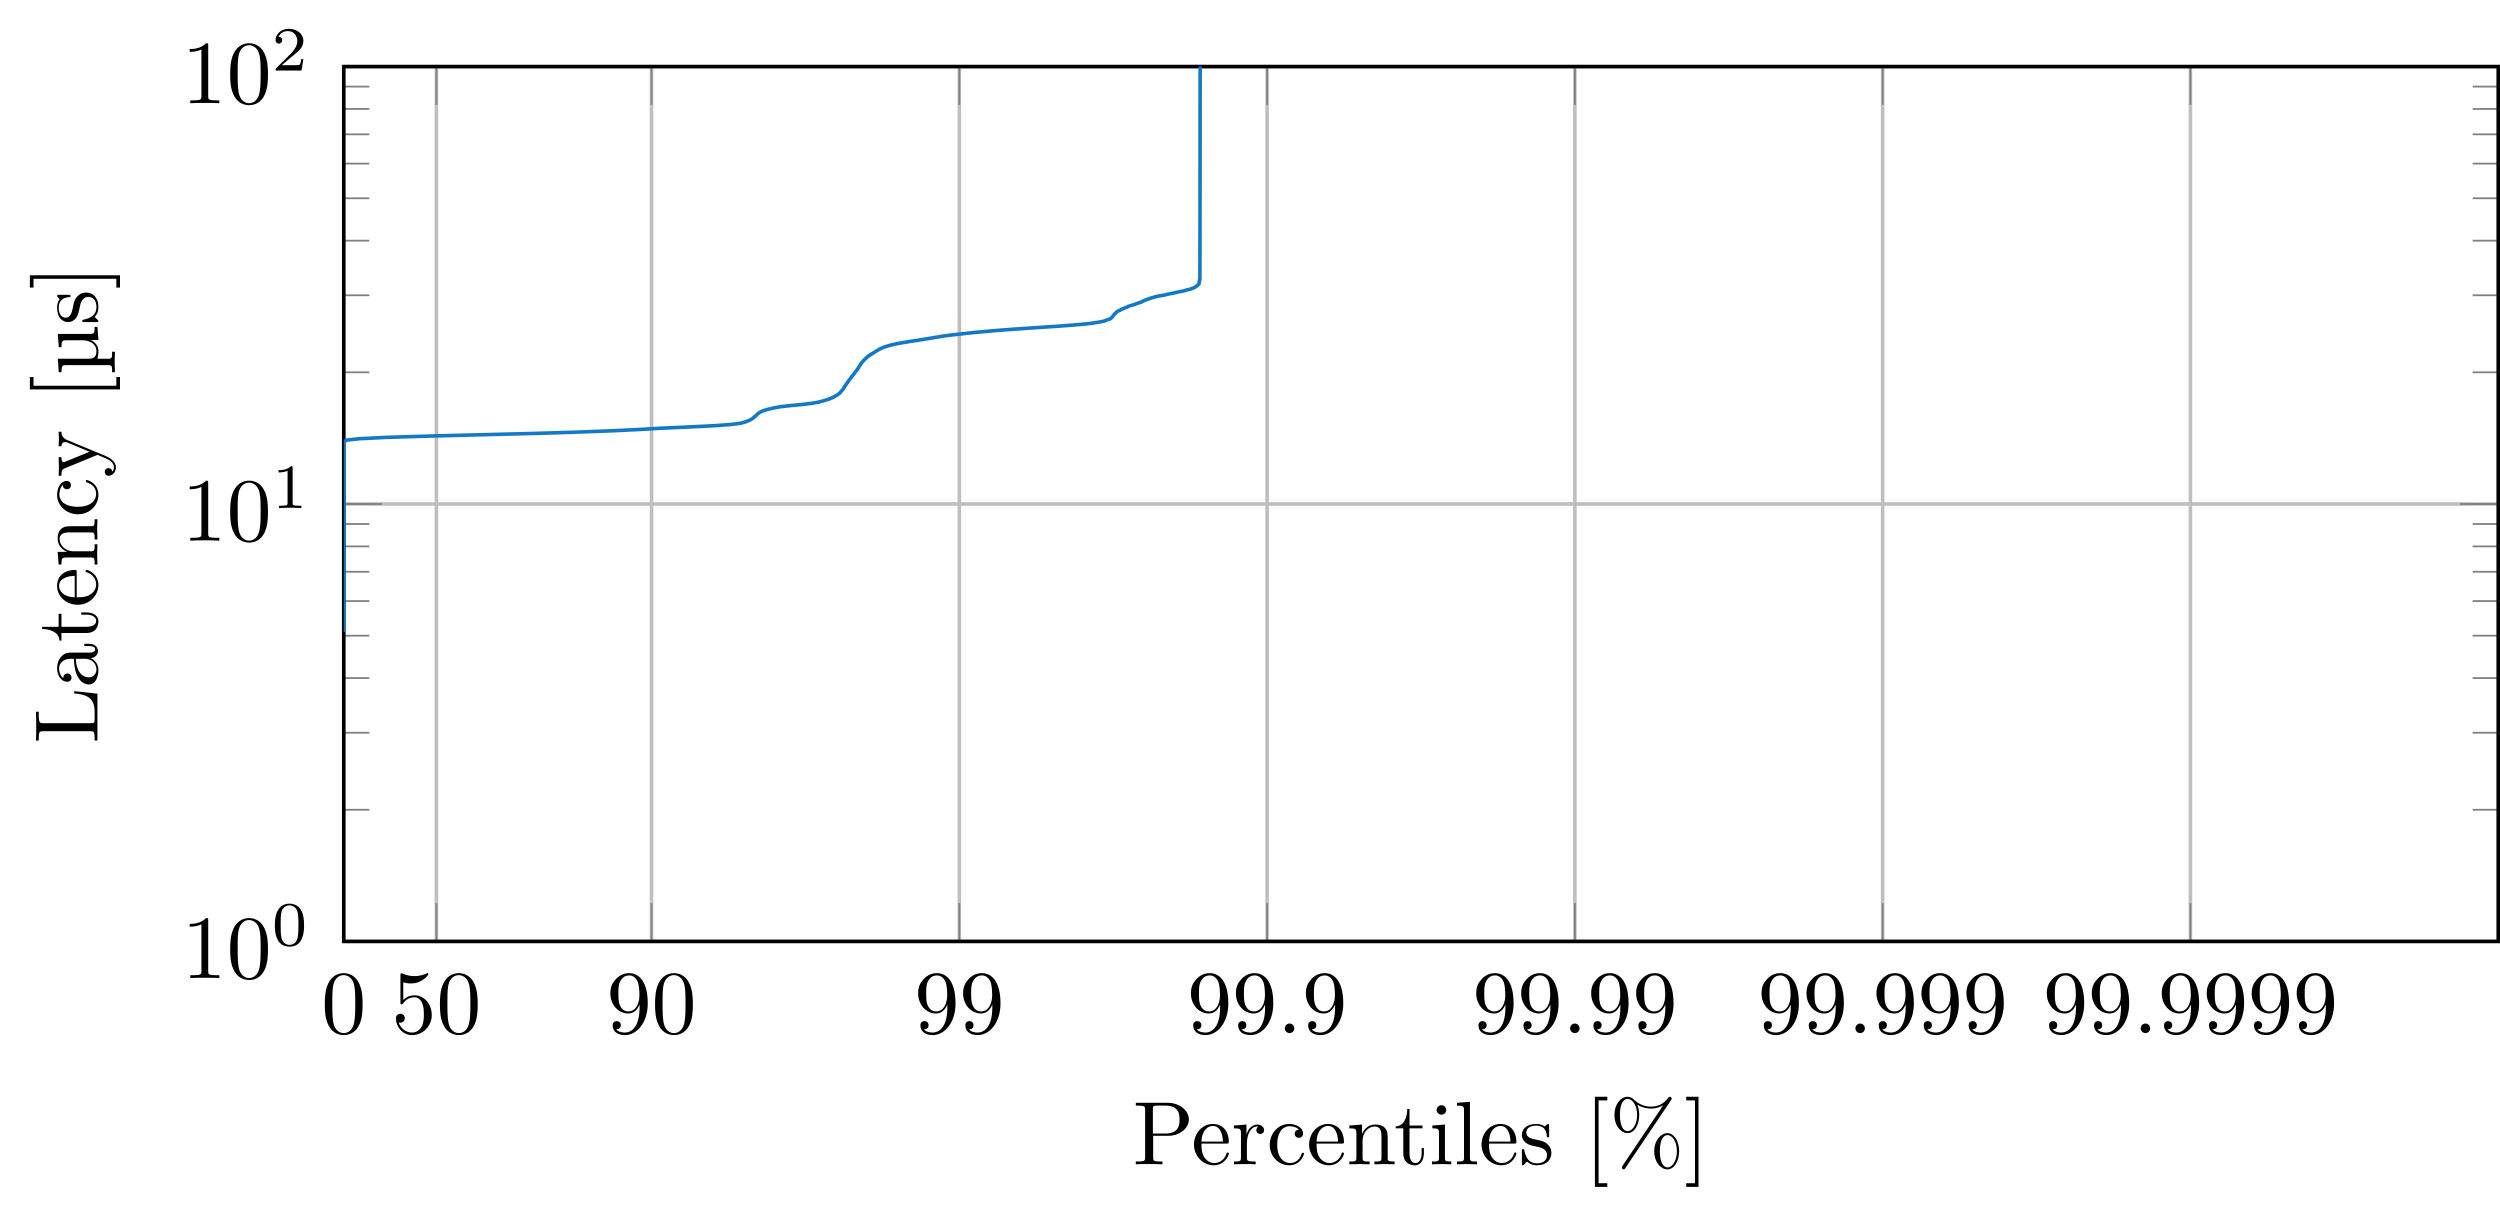 <?xml version="1.0" encoding="UTF-8"?>
<svg xmlns="http://www.w3.org/2000/svg" xmlns:xlink="http://www.w3.org/1999/xlink" width="276.906pt" height="134.773pt" viewBox="0 0 276.906 134.773" version="1.1">
<defs>
<g>
<symbol overflow="visible" id="glyph0-0">
<path style="stroke:none;" d=""/>
</symbol>
<symbol overflow="visible" id="glyph0-1">
<path style="stroke:none;" d="M 4.578 -3.188 C 4.578 -3.984 4.531 -4.781 4.188 -5.516 C 3.734 -6.484 2.906 -6.641 2.5 -6.641 C 1.891 -6.641 1.172 -6.375 0.75 -5.453 C 0.438 -4.766 0.391 -3.984 0.391 -3.188 C 0.391 -2.438 0.422 -1.547 0.844 -0.781 C 1.266 0.016 2 0.219 2.484 0.219 C 3.016 0.219 3.781 0.016 4.219 -0.938 C 4.531 -1.625 4.578 -2.406 4.578 -3.188 Z M 3.766 -3.312 C 3.766 -2.562 3.766 -1.891 3.656 -1.25 C 3.5 -0.297 2.938 0 2.484 0 C 2.094 0 1.5 -0.25 1.328 -1.203 C 1.219 -1.797 1.219 -2.719 1.219 -3.312 C 1.219 -3.953 1.219 -4.609 1.297 -5.141 C 1.484 -6.328 2.234 -6.422 2.484 -6.422 C 2.812 -6.422 3.469 -6.234 3.656 -5.25 C 3.766 -4.688 3.766 -3.938 3.766 -3.312 Z M 3.766 -3.312 "/>
</symbol>
<symbol overflow="visible" id="glyph0-2">
<path style="stroke:none;" d="M 4.469 -2 C 4.469 -3.188 3.656 -4.188 2.578 -4.188 C 2.109 -4.188 1.672 -4.031 1.312 -3.672 L 1.312 -5.625 C 1.516 -5.562 1.844 -5.5 2.156 -5.5 C 3.391 -5.5 4.094 -6.406 4.094 -6.531 C 4.094 -6.594 4.062 -6.641 3.984 -6.641 C 3.984 -6.641 3.953 -6.641 3.906 -6.609 C 3.703 -6.516 3.219 -6.312 2.547 -6.312 C 2.156 -6.312 1.688 -6.391 1.219 -6.594 C 1.141 -6.625 1.109 -6.625 1.109 -6.625 C 1 -6.625 1 -6.547 1 -6.391 L 1 -3.438 C 1 -3.266 1 -3.188 1.141 -3.188 C 1.219 -3.188 1.234 -3.203 1.281 -3.266 C 1.391 -3.422 1.75 -3.969 2.562 -3.969 C 3.078 -3.969 3.328 -3.516 3.406 -3.328 C 3.562 -2.953 3.594 -2.578 3.594 -2.078 C 3.594 -1.719 3.594 -1.125 3.344 -0.703 C 3.109 -0.312 2.734 -0.062 2.281 -0.062 C 1.562 -0.062 0.984 -0.594 0.812 -1.172 C 0.844 -1.172 0.875 -1.156 0.984 -1.156 C 1.312 -1.156 1.484 -1.406 1.484 -1.641 C 1.484 -1.891 1.312 -2.141 0.984 -2.141 C 0.844 -2.141 0.5 -2.062 0.5 -1.609 C 0.5 -0.75 1.188 0.219 2.297 0.219 C 3.453 0.219 4.469 -0.734 4.469 -2 Z M 4.469 -2 "/>
</symbol>
<symbol overflow="visible" id="glyph0-3">
<path style="stroke:none;" d="M 4.562 -3.281 C 4.562 -5.969 3.406 -6.641 2.516 -6.641 C 1.969 -6.641 1.484 -6.453 1.062 -6.016 C 0.641 -5.562 0.422 -5.141 0.422 -4.391 C 0.422 -3.156 1.297 -2.172 2.406 -2.172 C 3.016 -2.172 3.422 -2.594 3.656 -3.172 L 3.656 -2.844 C 3.656 -0.516 2.625 -0.062 2.047 -0.062 C 1.875 -0.062 1.328 -0.078 1.062 -0.422 C 1.5 -0.422 1.578 -0.703 1.578 -0.875 C 1.578 -1.188 1.344 -1.328 1.125 -1.328 C 0.969 -1.328 0.672 -1.25 0.672 -0.859 C 0.672 -0.188 1.203 0.219 2.047 0.219 C 3.344 0.219 4.562 -1.141 4.562 -3.281 Z M 3.641 -4.203 C 3.641 -3.375 3.297 -2.406 2.422 -2.406 C 2.266 -2.406 1.797 -2.406 1.5 -3.031 C 1.312 -3.406 1.312 -3.891 1.312 -4.391 C 1.312 -4.922 1.312 -5.391 1.531 -5.766 C 1.797 -6.266 2.172 -6.391 2.516 -6.391 C 2.984 -6.391 3.312 -6.047 3.484 -5.609 C 3.594 -5.281 3.641 -4.656 3.641 -4.203 Z M 3.641 -4.203 "/>
</symbol>
<symbol overflow="visible" id="glyph0-4">
<path style="stroke:none;" d="M 1.906 -0.531 C 1.906 -0.812 1.672 -1.062 1.391 -1.062 C 1.094 -1.062 0.859 -0.812 0.859 -0.531 C 0.859 -0.234 1.094 0 1.391 0 C 1.672 0 1.906 -0.234 1.906 -0.531 Z M 1.906 -0.531 "/>
</symbol>
<symbol overflow="visible" id="glyph0-5">
<path style="stroke:none;" d="M 6.219 -4.953 C 6.219 -5.938 5.234 -6.812 3.875 -6.812 L 0.344 -6.812 L 0.344 -6.5 L 0.594 -6.5 C 1.359 -6.5 1.375 -6.391 1.375 -6.031 L 1.375 -0.781 C 1.375 -0.422 1.359 -0.312 0.594 -0.312 L 0.344 -0.312 L 0.344 0 C 0.703 -0.031 1.438 -0.031 1.812 -0.031 C 2.188 -0.031 2.938 -0.031 3.297 0 L 3.297 -0.312 L 3.047 -0.312 C 2.281 -0.312 2.266 -0.422 2.266 -0.781 L 2.266 -3.156 L 3.953 -3.156 C 5.141 -3.156 6.219 -3.953 6.219 -4.953 Z M 5.188 -4.953 C 5.188 -4.484 5.188 -3.406 3.609 -3.406 L 2.234 -3.406 L 2.234 -6.094 C 2.234 -6.438 2.25 -6.5 2.719 -6.5 L 3.609 -6.5 C 5.188 -6.5 5.188 -5.438 5.188 -4.953 Z M 5.188 -4.953 "/>
</symbol>
<symbol overflow="visible" id="glyph0-6">
<path style="stroke:none;" d="M 4.141 -1.188 C 4.141 -1.281 4.062 -1.312 4 -1.312 C 3.922 -1.312 3.891 -1.25 3.875 -1.172 C 3.531 -0.141 2.625 -0.141 2.531 -0.141 C 2.031 -0.141 1.641 -0.438 1.406 -0.812 C 1.109 -1.281 1.109 -1.938 1.109 -2.297 L 3.891 -2.297 C 4.109 -2.297 4.141 -2.297 4.141 -2.516 C 4.141 -3.5 3.594 -4.469 2.359 -4.469 C 1.203 -4.469 0.281 -3.438 0.281 -2.188 C 0.281 -0.859 1.328 0.109 2.469 0.109 C 3.688 0.109 4.141 -1 4.141 -1.188 Z M 3.484 -2.516 L 1.109 -2.516 C 1.172 -4 2.016 -4.25 2.359 -4.25 C 3.375 -4.25 3.484 -2.906 3.484 -2.516 Z M 3.484 -2.516 "/>
</symbol>
<symbol overflow="visible" id="glyph0-7">
<path style="stroke:none;" d="M 3.625 -3.797 C 3.625 -4.109 3.312 -4.406 2.891 -4.406 C 2.156 -4.406 1.797 -3.734 1.672 -3.312 L 1.672 -4.406 L 0.281 -4.297 L 0.281 -3.984 C 0.984 -3.984 1.062 -3.922 1.062 -3.422 L 1.062 -0.75 C 1.062 -0.312 0.953 -0.312 0.281 -0.312 L 0.281 0 L 1.422 -0.031 C 1.812 -0.031 2.281 -0.031 2.688 0 L 2.688 -0.312 L 2.469 -0.312 C 1.734 -0.312 1.719 -0.422 1.719 -0.781 L 1.719 -2.312 C 1.719 -3.297 2.141 -4.188 2.891 -4.188 C 2.953 -4.188 2.984 -4.188 3 -4.172 C 2.969 -4.172 2.766 -4.047 2.766 -3.781 C 2.766 -3.516 2.984 -3.359 3.203 -3.359 C 3.375 -3.359 3.625 -3.484 3.625 -3.797 Z M 3.625 -3.797 "/>
</symbol>
<symbol overflow="visible" id="glyph0-8">
<path style="stroke:none;" d="M 4.141 -1.188 C 4.141 -1.281 4.031 -1.281 4 -1.281 C 3.922 -1.281 3.891 -1.25 3.875 -1.188 C 3.594 -0.266 2.938 -0.141 2.578 -0.141 C 2.047 -0.141 1.172 -0.562 1.172 -2.172 C 1.172 -3.797 1.984 -4.219 2.516 -4.219 C 2.609 -4.219 3.234 -4.203 3.578 -3.844 C 3.172 -3.812 3.109 -3.516 3.109 -3.391 C 3.109 -3.125 3.297 -2.938 3.562 -2.938 C 3.828 -2.938 4.031 -3.094 4.031 -3.406 C 4.031 -4.078 3.266 -4.469 2.5 -4.469 C 1.25 -4.469 0.344 -3.391 0.344 -2.156 C 0.344 -0.875 1.328 0.109 2.484 0.109 C 3.812 0.109 4.141 -1.094 4.141 -1.188 Z M 4.141 -1.188 "/>
</symbol>
<symbol overflow="visible" id="glyph0-9">
<path style="stroke:none;" d="M 5.328 0 L 5.328 -0.312 C 4.812 -0.312 4.562 -0.312 4.562 -0.609 L 4.562 -2.516 C 4.562 -3.375 4.562 -3.672 4.25 -4.031 C 4.109 -4.203 3.781 -4.406 3.203 -4.406 C 2.469 -4.406 2 -3.984 1.719 -3.359 L 1.719 -4.406 L 0.312 -4.297 L 0.312 -3.984 C 1.016 -3.984 1.094 -3.922 1.094 -3.422 L 1.094 -0.75 C 1.094 -0.312 0.984 -0.312 0.312 -0.312 L 0.312 0 L 1.453 -0.031 L 2.562 0 L 2.562 -0.312 C 1.891 -0.312 1.781 -0.312 1.781 -0.75 L 1.781 -2.594 C 1.781 -3.625 2.5 -4.188 3.125 -4.188 C 3.766 -4.188 3.875 -3.656 3.875 -3.078 L 3.875 -0.75 C 3.875 -0.312 3.766 -0.312 3.094 -0.312 L 3.094 0 L 4.219 -0.031 Z M 5.328 0 "/>
</symbol>
<symbol overflow="visible" id="glyph0-10">
<path style="stroke:none;" d="M 3.312 -1.234 L 3.312 -1.797 L 3.062 -1.797 L 3.062 -1.25 C 3.062 -0.516 2.766 -0.141 2.391 -0.141 C 1.719 -0.141 1.719 -1.047 1.719 -1.219 L 1.719 -3.984 L 3.156 -3.984 L 3.156 -4.297 L 1.719 -4.297 L 1.719 -6.125 L 1.469 -6.125 C 1.469 -5.312 1.172 -4.25 0.188 -4.203 L 0.188 -3.984 L 1.031 -3.984 L 1.031 -1.234 C 1.031 -0.016 1.969 0.109 2.328 0.109 C 3.031 0.109 3.312 -0.594 3.312 -1.234 Z M 3.312 -1.234 "/>
</symbol>
<symbol overflow="visible" id="glyph0-11">
<path style="stroke:none;" d="M 2.469 0 L 2.469 -0.312 C 1.797 -0.312 1.766 -0.359 1.766 -0.75 L 1.766 -4.406 L 0.375 -4.297 L 0.375 -3.984 C 1.016 -3.984 1.109 -3.922 1.109 -3.438 L 1.109 -0.75 C 1.109 -0.312 1 -0.312 0.328 -0.312 L 0.328 0 L 1.422 -0.031 C 1.781 -0.031 2.125 -0.016 2.469 0 Z M 1.906 -6.016 C 1.906 -6.297 1.688 -6.547 1.391 -6.547 C 1.047 -6.547 0.844 -6.266 0.844 -6.016 C 0.844 -5.75 1.078 -5.5 1.375 -5.5 C 1.719 -5.5 1.906 -5.766 1.906 -6.016 Z M 1.906 -6.016 "/>
</symbol>
<symbol overflow="visible" id="glyph0-12">
<path style="stroke:none;" d="M 2.547 0 L 2.547 -0.312 C 1.875 -0.312 1.766 -0.312 1.766 -0.75 L 1.766 -6.922 L 0.328 -6.812 L 0.328 -6.5 C 1.031 -6.5 1.109 -6.438 1.109 -5.938 L 1.109 -0.75 C 1.109 -0.312 1 -0.312 0.328 -0.312 L 0.328 0 L 1.438 -0.031 Z M 2.547 0 "/>
</symbol>
<symbol overflow="visible" id="glyph0-13">
<path style="stroke:none;" d="M 3.594 -1.281 C 3.594 -1.797 3.297 -2.109 3.172 -2.219 C 2.844 -2.547 2.453 -2.625 2.031 -2.703 C 1.469 -2.812 0.812 -2.938 0.812 -3.516 C 0.812 -3.875 1.062 -4.281 1.922 -4.281 C 3.016 -4.281 3.078 -3.375 3.094 -3.078 C 3.094 -2.984 3.203 -2.984 3.203 -2.984 C 3.344 -2.984 3.344 -3.031 3.344 -3.219 L 3.344 -4.234 C 3.344 -4.391 3.344 -4.469 3.234 -4.469 C 3.188 -4.469 3.156 -4.469 3.031 -4.344 C 3 -4.312 2.906 -4.219 2.859 -4.188 C 2.484 -4.469 2.078 -4.469 1.922 -4.469 C 0.703 -4.469 0.328 -3.797 0.328 -3.234 C 0.328 -2.891 0.484 -2.609 0.75 -2.391 C 1.078 -2.141 1.359 -2.078 2.078 -1.938 C 2.297 -1.891 3.109 -1.734 3.109 -1.016 C 3.109 -0.516 2.766 -0.109 1.984 -0.109 C 1.141 -0.109 0.781 -0.672 0.594 -1.531 C 0.562 -1.656 0.562 -1.688 0.453 -1.688 C 0.328 -1.688 0.328 -1.625 0.328 -1.453 L 0.328 -0.125 C 0.328 0.047 0.328 0.109 0.438 0.109 C 0.484 0.109 0.5 0.094 0.688 -0.094 C 0.703 -0.109 0.703 -0.125 0.891 -0.312 C 1.328 0.094 1.781 0.109 1.984 0.109 C 3.125 0.109 3.594 -0.562 3.594 -1.281 Z M 3.594 -1.281 "/>
</symbol>
<symbol overflow="visible" id="glyph0-14">
<path style="stroke:none;" d="M 2.547 2.5 L 2.547 2.094 L 1.578 2.094 L 1.578 -7.078 L 2.547 -7.078 L 2.547 -7.484 L 1.172 -7.484 L 1.172 2.5 Z M 2.547 2.5 "/>
</symbol>
<symbol overflow="visible" id="glyph0-15">
<path style="stroke:none;" d="M 6.906 -7.281 C 6.906 -7.391 6.812 -7.484 6.703 -7.484 C 6.609 -7.484 6.562 -7.406 6.5 -7.344 C 6 -6.656 5.328 -6.391 4.609 -6.391 C 3.906 -6.391 3.297 -6.641 2.734 -7.156 C 2.547 -7.328 2.344 -7.484 2.031 -7.484 C 1.266 -7.484 0.562 -6.641 0.562 -5.469 C 0.562 -4.266 1.281 -3.453 2.031 -3.453 C 2.75 -3.453 3.312 -4.344 3.312 -5.469 C 3.312 -5.609 3.312 -6.078 3.109 -6.594 C 3.766 -6.219 4.25 -6.172 4.609 -6.172 C 5.375 -6.172 5.875 -6.484 5.938 -6.516 L 5.953 -6.516 L 1.469 0.156 C 1.391 0.297 1.391 0.359 1.391 0.359 C 1.391 0.469 1.484 0.562 1.578 0.562 C 1.688 0.562 1.703 0.516 1.781 0.406 L 6.828 -7.094 C 6.891 -7.188 6.906 -7.219 6.906 -7.281 Z M 7.734 -1.453 C 7.734 -2.594 7.141 -3.453 6.438 -3.453 C 5.688 -3.453 4.969 -2.625 4.969 -1.453 C 4.969 -0.25 5.688 0.562 6.438 0.562 C 7.172 0.562 7.734 -0.328 7.734 -1.453 Z M 3.078 -5.469 C 3.078 -4.391 2.547 -3.672 2.031 -3.672 C 1.828 -3.672 1.172 -3.812 1.172 -5.469 C 1.172 -7.125 1.828 -7.25 2.031 -7.25 C 2.562 -7.25 3.078 -6.516 3.078 -5.469 Z M 7.484 -1.453 C 7.484 -0.375 6.969 0.344 6.453 0.344 C 6.25 0.344 5.594 0.203 5.594 -1.453 C 5.594 -3.109 6.234 -3.234 6.453 -3.234 C 6.984 -3.234 7.484 -2.5 7.484 -1.453 Z M 7.484 -1.453 "/>
</symbol>
<symbol overflow="visible" id="glyph0-16">
<path style="stroke:none;" d="M 1.578 2.5 L 1.578 -7.484 L 0.219 -7.484 L 0.219 -7.078 L 1.188 -7.078 L 1.188 2.094 L 0.219 2.094 L 0.219 2.5 Z M 1.578 2.5 "/>
</symbol>
<symbol overflow="visible" id="glyph1-0">
<path style="stroke:none;" d=""/>
</symbol>
<symbol overflow="visible" id="glyph1-1">
<path style="stroke:none;" d="M 2.938 -6.375 C 2.938 -6.625 2.938 -6.641 2.703 -6.641 C 2.078 -6 1.203 -6 0.891 -6 L 0.891 -5.688 C 1.094 -5.688 1.672 -5.688 2.188 -5.953 L 2.188 -0.781 C 2.188 -0.422 2.156 -0.312 1.266 -0.312 L 0.953 -0.312 L 0.953 0 C 1.297 -0.031 2.156 -0.031 2.562 -0.031 C 2.953 -0.031 3.828 -0.031 4.172 0 L 4.172 -0.312 L 3.859 -0.312 C 2.953 -0.312 2.938 -0.422 2.938 -0.781 Z M 2.938 -6.375 "/>
</symbol>
<symbol overflow="visible" id="glyph1-2">
<path style="stroke:none;" d="M 4.578 -3.188 C 4.578 -3.984 4.531 -4.781 4.188 -5.516 C 3.734 -6.484 2.906 -6.641 2.5 -6.641 C 1.891 -6.641 1.172 -6.375 0.75 -5.453 C 0.438 -4.766 0.391 -3.984 0.391 -3.188 C 0.391 -2.438 0.422 -1.547 0.844 -0.781 C 1.266 0.016 2 0.219 2.484 0.219 C 3.016 0.219 3.781 0.016 4.219 -0.938 C 4.531 -1.625 4.578 -2.406 4.578 -3.188 Z M 2.484 0 C 2.094 0 1.5 -0.25 1.328 -1.203 C 1.219 -1.797 1.219 -2.719 1.219 -3.312 C 1.219 -3.953 1.219 -4.609 1.297 -5.141 C 1.484 -6.328 2.234 -6.422 2.484 -6.422 C 2.812 -6.422 3.469 -6.234 3.656 -5.25 C 3.766 -4.688 3.766 -3.938 3.766 -3.312 C 3.766 -2.562 3.766 -1.891 3.656 -1.25 C 3.5 -0.297 2.938 0 2.484 0 Z M 2.484 0 "/>
</symbol>
<symbol overflow="visible" id="glyph2-0">
<path style="stroke:none;" d=""/>
</symbol>
<symbol overflow="visible" id="glyph2-1">
<path style="stroke:none;" d="M 3.594 -2.219 C 3.594 -2.984 3.5 -3.547 3.188 -4.031 C 2.969 -4.344 2.531 -4.625 1.984 -4.625 C 0.359 -4.625 0.359 -2.719 0.359 -2.219 C 0.359 -1.719 0.359 0.141 1.984 0.141 C 3.594 0.141 3.594 -1.719 3.594 -2.219 Z M 1.984 -0.062 C 1.656 -0.062 1.234 -0.25 1.094 -0.812 C 1 -1.219 1 -1.797 1 -2.312 C 1 -2.828 1 -3.359 1.094 -3.734 C 1.25 -4.281 1.688 -4.438 1.984 -4.438 C 2.359 -4.438 2.719 -4.203 2.844 -3.797 C 2.953 -3.422 2.969 -2.922 2.969 -2.312 C 2.969 -1.797 2.969 -1.281 2.875 -0.844 C 2.734 -0.203 2.266 -0.062 1.984 -0.062 Z M 1.984 -0.062 "/>
</symbol>
<symbol overflow="visible" id="glyph2-2">
<path style="stroke:none;" d="M 2.328 -4.438 C 2.328 -4.625 2.328 -4.625 2.125 -4.625 C 1.672 -4.188 1.047 -4.188 0.766 -4.188 L 0.766 -3.938 C 0.922 -3.938 1.391 -3.938 1.766 -4.125 L 1.766 -0.578 C 1.766 -0.344 1.766 -0.25 1.078 -0.25 L 0.812 -0.25 L 0.812 0 C 0.938 0 1.797 -0.031 2.047 -0.031 C 2.266 -0.031 3.141 0 3.297 0 L 3.297 -0.25 L 3.031 -0.25 C 2.328 -0.25 2.328 -0.344 2.328 -0.578 Z M 2.328 -4.438 "/>
</symbol>
<symbol overflow="visible" id="glyph2-3">
<path style="stroke:none;" d="M 3.516 -1.266 L 3.281 -1.266 C 3.266 -1.109 3.188 -0.703 3.094 -0.641 C 3.047 -0.594 2.516 -0.594 2.406 -0.594 L 1.125 -0.594 C 1.859 -1.234 2.109 -1.438 2.516 -1.766 C 3.031 -2.172 3.516 -2.609 3.516 -3.266 C 3.516 -4.109 2.781 -4.625 1.891 -4.625 C 1.031 -4.625 0.438 -4.016 0.438 -3.375 C 0.438 -3.031 0.734 -2.984 0.812 -2.984 C 0.969 -2.984 1.172 -3.109 1.172 -3.359 C 1.172 -3.484 1.125 -3.734 0.766 -3.734 C 0.984 -4.219 1.453 -4.375 1.781 -4.375 C 2.484 -4.375 2.844 -3.828 2.844 -3.266 C 2.844 -2.656 2.406 -2.188 2.188 -1.938 L 0.516 -0.266 C 0.438 -0.203 0.438 -0.188 0.438 0 L 3.312 0 Z M 3.516 -1.266 "/>
</symbol>
<symbol overflow="visible" id="glyph3-0">
<path style="stroke:none;" d=""/>
</symbol>
<symbol overflow="visible" id="glyph3-1">
<path style="stroke:none;" d="M -2.578 -5.797 L -2.578 -5.547 C -1.562 -5.438 -0.312 -5.297 -0.312 -3.547 L -0.312 -2.734 C -0.312 -2.266 -0.375 -2.25 -0.703 -2.25 L -6.016 -2.25 C -6.359 -2.25 -6.5 -2.25 -6.5 -3.188 L -6.5 -3.516 L -6.812 -3.516 C -6.781 -3.156 -6.781 -2.25 -6.781 -1.844 C -6.781 -1.453 -6.781 -0.672 -6.812 -0.328 L -6.5 -0.328 L -6.5 -0.562 C -6.5 -1.328 -6.391 -1.359 -6.031 -1.359 L -0.781 -1.359 C -0.422 -1.359 -0.312 -1.328 -0.312 -0.562 L -0.312 -0.328 L 0 -0.328 L 0 -5.516 Z M -2.578 -5.797 "/>
</symbol>
<symbol overflow="visible" id="glyph3-2">
<path style="stroke:none;" d="M -0.891 -4.812 L -1.453 -4.812 L -1.453 -4.562 L -0.891 -4.562 C -0.312 -4.562 -0.25 -4.312 -0.25 -4.203 C -0.25 -3.875 -0.703 -3.844 -0.75 -3.844 L -2.734 -3.844 C -3.156 -3.844 -3.547 -3.844 -3.922 -3.484 C -4.312 -3.094 -4.469 -2.594 -4.469 -2.109 C -4.469 -1.297 -4 -0.609 -3.344 -0.609 C -3.047 -0.609 -2.875 -0.812 -2.875 -1.062 C -2.875 -1.344 -3.078 -1.531 -3.328 -1.531 C -3.453 -1.531 -3.781 -1.469 -3.781 -1.016 C -4.141 -1.281 -4.25 -1.781 -4.25 -2.094 C -4.25 -2.578 -3.859 -3.156 -2.969 -3.156 L -2.609 -3.156 C -2.578 -2.641 -2.547 -1.938 -2.25 -1.312 C -1.906 -0.562 -1.391 -0.312 -0.953 -0.312 C -0.141 -0.312 0.109 -1.281 0.109 -1.906 C 0.109 -2.578 -0.297 -3.031 -0.75 -3.219 C -0.359 -3.266 0.062 -3.531 0.062 -4 C 0.062 -4.203 -0.078 -4.812 -0.891 -4.812 Z M -1.391 -3.156 C -0.453 -3.156 -0.109 -2.438 -0.109 -1.984 C -0.109 -1.5 -0.453 -1.094 -0.953 -1.094 C -1.5 -1.094 -2.328 -1.5 -2.391 -3.156 Z M -1.391 -3.156 "/>
</symbol>
<symbol overflow="visible" id="glyph3-3">
<path style="stroke:none;" d="M -1.234 -3.312 L -1.797 -3.312 L -1.797 -3.062 L -1.25 -3.062 C -0.516 -3.062 -0.141 -2.766 -0.141 -2.391 C -0.141 -1.719 -1.047 -1.719 -1.219 -1.719 L -3.984 -1.719 L -3.984 -3.156 L -4.297 -3.156 L -4.297 -1.719 L -6.125 -1.719 L -6.125 -1.469 C -5.312 -1.469 -4.25 -1.172 -4.203 -0.188 L -3.984 -0.188 L -3.984 -1.031 L -1.234 -1.031 C -0.016 -1.031 0.109 -1.969 0.109 -2.328 C 0.109 -3.031 -0.594 -3.312 -1.234 -3.312 Z M -1.234 -3.312 "/>
</symbol>
<symbol overflow="visible" id="glyph3-4">
<path style="stroke:none;" d="M -1.188 -4.141 C -1.281 -4.141 -1.312 -4.062 -1.312 -4 C -1.312 -3.922 -1.25 -3.891 -1.172 -3.875 C -0.141 -3.531 -0.141 -2.625 -0.141 -2.531 C -0.141 -2.031 -0.438 -1.641 -0.812 -1.406 C -1.281 -1.109 -1.938 -1.109 -2.297 -1.109 L -2.297 -3.891 C -2.297 -4.109 -2.297 -4.141 -2.516 -4.141 C -3.5 -4.141 -4.469 -3.594 -4.469 -2.359 C -4.469 -1.203 -3.438 -0.281 -2.188 -0.281 C -0.859 -0.281 0.109 -1.328 0.109 -2.469 C 0.109 -3.688 -1 -4.141 -1.188 -4.141 Z M -2.516 -3.484 L -2.516 -1.109 C -4 -1.172 -4.25 -2.016 -4.25 -2.359 C -4.25 -3.375 -2.906 -3.484 -2.516 -3.484 Z M -2.516 -3.484 "/>
</symbol>
<symbol overflow="visible" id="glyph3-5">
<path style="stroke:none;" d="M 0 -5.328 L -0.312 -5.328 C -0.312 -4.812 -0.312 -4.562 -0.609 -4.562 L -2.516 -4.562 C -3.375 -4.562 -3.672 -4.562 -4.031 -4.25 C -4.203 -4.109 -4.406 -3.781 -4.406 -3.203 C -4.406 -2.469 -3.984 -2 -3.359 -1.719 L -4.406 -1.719 L -4.297 -0.312 L -3.984 -0.312 C -3.984 -1.016 -3.922 -1.094 -3.422 -1.094 L -0.75 -1.094 C -0.312 -1.094 -0.312 -0.984 -0.312 -0.312 L 0 -0.312 L -0.031 -1.453 L 0 -2.562 L -0.312 -2.562 C -0.312 -1.891 -0.312 -1.781 -0.75 -1.781 L -2.594 -1.781 C -3.625 -1.781 -4.188 -2.5 -4.188 -3.125 C -4.188 -3.766 -3.656 -3.875 -3.078 -3.875 L -0.75 -3.875 C -0.312 -3.875 -0.312 -3.766 -0.312 -3.094 L 0 -3.094 L -0.031 -4.219 Z M 0 -5.328 "/>
</symbol>
<symbol overflow="visible" id="glyph3-6">
<path style="stroke:none;" d="M -1.188 -4.141 C -1.281 -4.141 -1.281 -4.031 -1.281 -4 C -1.281 -3.922 -1.25 -3.891 -1.188 -3.875 C -0.266 -3.594 -0.141 -2.938 -0.141 -2.578 C -0.141 -2.047 -0.562 -1.172 -2.172 -1.172 C -3.797 -1.172 -4.219 -1.984 -4.219 -2.516 C -4.219 -2.609 -4.203 -3.234 -3.844 -3.578 C -3.812 -3.172 -3.516 -3.109 -3.391 -3.109 C -3.125 -3.109 -2.938 -3.297 -2.938 -3.562 C -2.938 -3.828 -3.094 -4.031 -3.406 -4.031 C -4.078 -4.031 -4.469 -3.266 -4.469 -2.5 C -4.469 -1.25 -3.391 -0.344 -2.156 -0.344 C -0.875 -0.344 0.109 -1.328 0.109 -2.484 C 0.109 -3.812 -1.094 -4.141 -1.188 -4.141 Z M -1.188 -4.141 "/>
</symbol>
<symbol overflow="visible" id="glyph3-7">
<path style="stroke:none;" d="M -3.984 -5.062 L -4.297 -5.062 C -4.281 -4.828 -4.266 -4.547 -4.266 -4.312 L -4.297 -3.453 L -3.984 -3.453 C -3.984 -3.766 -3.812 -3.922 -3.562 -3.922 C -3.453 -3.922 -3.438 -3.906 -3.312 -3.859 L -0.875 -2.844 L -3.547 -1.75 C -3.656 -1.703 -3.688 -1.688 -3.734 -1.688 C -3.984 -1.688 -3.984 -2.047 -3.984 -2.25 L -4.297 -2.25 L -4.266 -1.156 C -4.266 -0.891 -4.281 -0.484 -4.297 -0.188 L -3.984 -0.188 C -3.984 -0.672 -3.984 -0.859 -3.641 -1 L 0 -2.5 L 0.594 -2.25 C 1.141 -2.031 1.828 -1.75 1.828 -1.109 C 1.828 -1.062 1.828 -0.828 1.641 -0.641 C 1.609 -0.953 1.391 -1.031 1.219 -1.031 C 0.969 -1.031 0.812 -0.844 0.812 -0.609 C 0.812 -0.406 0.938 -0.188 1.234 -0.188 C 1.688 -0.188 2.047 -0.609 2.047 -1.109 C 2.047 -1.734 1.469 -2.141 0.906 -2.375 L -3.344 -4.141 C -3.984 -4.391 -3.984 -4.906 -3.984 -5.062 Z M -3.984 -5.062 "/>
</symbol>
<symbol overflow="visible" id="glyph3-8">
<path style="stroke:none;" d="M 2.5 -2.547 L 2.094 -2.547 L 2.094 -1.578 L -7.078 -1.578 L -7.078 -2.547 L -7.484 -2.547 L -7.484 -1.172 L 2.5 -1.172 Z M 2.5 -2.547 "/>
</symbol>
<symbol overflow="visible" id="glyph3-9">
<path style="stroke:none;" d="M 2.5 -1.578 L -7.484 -1.578 L -7.484 -0.219 L -7.078 -0.219 L -7.078 -1.188 L 2.094 -1.188 L 2.094 -0.219 L 2.5 -0.219 Z M 2.5 -1.578 "/>
</symbol>
<symbol overflow="visible" id="glyph4-0">
<path style="stroke:none;" d=""/>
</symbol>
<symbol overflow="visible" id="glyph4-1">
<path style="stroke:none;" d="M 0 -5.328 L -0.312 -5.328 C -0.312 -4.609 -0.375 -4.547 -0.891 -4.547 L -4.391 -4.547 L -4.281 -3.078 L -3.984 -3.078 C -3.984 -3.781 -3.906 -3.844 -3.406 -3.844 L -1.672 -3.844 C -0.781 -3.844 -0.109 -3.391 -0.109 -2.656 C -0.109 -1.828 -0.594 -1.797 -1.109 -1.797 L -4.391 -1.797 L -4.281 -0.312 L -3.984 -0.312 C -3.984 -1.031 -3.906 -1.094 -3.406 -1.094 L 1.156 -1.094 C 1.625 -1.094 1.625 -1 1.625 -0.312 L 1.938 -0.312 L 1.906 -1.453 L 1.938 -2.578 L 1.625 -2.578 C 1.625 -1.891 1.625 -1.797 1.156 -1.797 L -0.016 -1.797 C 0.047 -1.938 0.109 -2.219 0.109 -2.609 C 0.109 -3.156 -0.156 -3.594 -0.75 -3.875 L 0.109 -3.875 Z M 0 -5.328 "/>
</symbol>
<symbol overflow="visible" id="glyph5-0">
<path style="stroke:none;" d=""/>
</symbol>
<symbol overflow="visible" id="glyph5-1">
<path style="stroke:none;" d="M -1.938 -2.078 C -1.891 -2.297 -1.734 -3.109 -1.016 -3.109 C -0.516 -3.109 -0.109 -2.766 -0.109 -1.984 C -0.109 -1.141 -0.672 -0.781 -1.531 -0.594 C -1.656 -0.562 -1.688 -0.562 -1.688 -0.453 C -1.688 -0.328 -1.625 -0.328 -1.453 -0.328 L -0.125 -0.328 C 0.047 -0.328 0.109 -0.328 0.109 -0.438 C 0.109 -0.484 0.094 -0.5 -0.094 -0.688 C -0.109 -0.703 -0.125 -0.703 -0.312 -0.891 C 0.094 -1.328 0.109 -1.781 0.109 -1.984 C 0.109 -3.125 -0.562 -3.594 -1.281 -3.594 C -1.797 -3.594 -2.109 -3.297 -2.219 -3.172 C -2.547 -2.844 -2.625 -2.453 -2.703 -2.031 C -2.812 -1.469 -2.938 -0.812 -3.516 -0.812 C -3.875 -0.812 -4.281 -1.062 -4.281 -1.922 C -4.281 -3.016 -3.375 -3.078 -3.078 -3.094 C -2.984 -3.094 -2.984 -3.188 -2.984 -3.203 C -2.984 -3.344 -3.031 -3.344 -3.219 -3.344 L -4.234 -3.344 C -4.391 -3.344 -4.469 -3.344 -4.469 -3.234 C -4.469 -3.188 -4.469 -3.156 -4.344 -3.031 C -4.312 -3 -4.219 -2.906 -4.188 -2.859 C -4.469 -2.484 -4.469 -2.078 -4.469 -1.922 C -4.469 -0.703 -3.797 -0.328 -3.234 -0.328 C -2.891 -0.328 -2.609 -0.484 -2.391 -0.75 C -2.141 -1.078 -2.078 -1.359 -1.938 -2.078 Z M -1.938 -2.078 "/>
</symbol>
</g>
<clipPath id="clip1">
  <path d="M 37 7 L 276.906 7 L 276.906 105 L 37 105 Z M 37 7 "/>
</clipPath>
<clipPath id="clip2">
  <path d="M 37 9 L 276.906 9 L 276.906 105 L 37 105 Z M 37 9 "/>
</clipPath>
<clipPath id="clip3">
  <path d="M 37 7 L 276.906 7 L 276.906 105 L 37 105 Z M 37 7 "/>
</clipPath>
<clipPath id="clip4">
  <path d="M 38.074 7.375 L 276.711 7.375 L 276.711 76 L 38.074 76 Z M 38.074 7.375 "/>
</clipPath>
</defs>
<g id="surface1">
<path style="fill:none;stroke-width:0.399;stroke-linecap:butt;stroke-linejoin:miter;stroke:rgb(75%,75%,75%);stroke-opacity:1;stroke-miterlimit:10;" d="M -0.001 0.002 L -0.001 96.9 M 10.261 0.002 L 10.261 96.9 M 34.089 0.002 L 34.089 96.9 M 68.183 0.002 L 68.183 96.9 M 102.273 0.002 L 102.273 96.9 M 136.363 0.002 L 136.363 96.9 M 170.452 0.002 L 170.452 96.9 M 204.542 0.002 L 204.542 96.9 " transform="matrix(1,0,0,-1,38.075,104.275)"/>
<g clip-path="url(#clip1)" clip-rule="nonzero">
<path style="fill:none;stroke-width:0.399;stroke-linecap:butt;stroke-linejoin:miter;stroke:rgb(75%,75%,75%);stroke-opacity:1;stroke-miterlimit:10;" d="M -0.001 0.002 L 238.636 0.002 M -0.001 48.451 L 238.636 48.451 M -0.001 96.9 L 238.636 96.9 " transform="matrix(1,0,0,-1,38.075,104.275)"/>
</g>
<path style="fill:none;stroke-width:0.199;stroke-linecap:butt;stroke-linejoin:miter;stroke:rgb(50%,50%,50%);stroke-opacity:1;stroke-miterlimit:10;" d="M -0.001 0.002 L -0.001 4.236 M 10.261 0.002 L 10.261 4.236 M 34.089 0.002 L 34.089 4.236 M 68.183 0.002 L 68.183 4.236 M 102.273 0.002 L 102.273 4.236 M 136.363 0.002 L 136.363 4.236 M 170.452 0.002 L 170.452 4.236 M 204.542 0.002 L 204.542 4.236 M -0.001 96.9 L -0.001 92.666 M 10.261 96.9 L 10.261 92.666 M 34.089 96.9 L 34.089 92.666 M 68.183 96.9 L 68.183 92.666 M 102.273 96.9 L 102.273 92.666 M 136.363 96.9 L 136.363 92.666 M 170.452 96.9 L 170.452 92.666 M 204.542 96.9 L 204.542 92.666 " transform="matrix(1,0,0,-1,38.075,104.275)"/>
<g clip-path="url(#clip2)" clip-rule="nonzero">
<path style="fill:none;stroke-width:0.199;stroke-linecap:butt;stroke-linejoin:miter;stroke:rgb(50%,50%,50%);stroke-opacity:1;stroke-miterlimit:10;" d="M -0.001 0.002 L 2.831 0.002 M -0.001 14.584 L 2.831 14.584 M -0.001 23.115 L 2.831 23.115 M -0.001 29.17 L 2.831 29.17 M -0.001 33.865 L 2.831 33.865 M -0.001 37.701 L 2.831 37.701 M -0.001 40.947 L 2.831 40.947 M -0.001 43.755 L 2.831 43.755 M -0.001 46.232 L 2.831 46.232 M -0.001 48.451 L 2.831 48.451 M -0.001 63.037 L 2.831 63.037 M -0.001 71.568 L 2.831 71.568 M -0.001 77.619 L 2.831 77.619 M -0.001 82.314 L 2.831 82.314 M -0.001 86.154 L 2.831 86.154 M -0.001 89.396 L 2.831 89.396 M -0.001 92.205 L 2.831 92.205 M -0.001 94.685 L 2.831 94.685 M 238.636 0.002 L 235.8 0.002 M 238.636 14.584 L 235.8 14.584 M 238.636 23.115 L 235.8 23.115 M 238.636 29.17 L 235.8 29.17 M 238.636 33.865 L 235.8 33.865 M 238.636 37.701 L 235.8 37.701 M 238.636 40.947 L 235.8 40.947 M 238.636 43.755 L 235.8 43.755 M 238.636 46.232 L 235.8 46.232 M 238.636 48.451 L 235.8 48.451 M 238.636 63.037 L 235.8 63.037 M 238.636 71.568 L 235.8 71.568 M 238.636 77.619 L 235.8 77.619 M 238.636 82.314 L 235.8 82.314 M 238.636 86.154 L 235.8 86.154 M 238.636 89.396 L 235.8 89.396 M 238.636 92.205 L 235.8 92.205 M 238.636 94.685 L 235.8 94.685 " transform="matrix(1,0,0,-1,38.075,104.275)"/>
</g>
<g clip-path="url(#clip3)" clip-rule="nonzero">
<path style="fill:none;stroke-width:0.199;stroke-linecap:butt;stroke-linejoin:miter;stroke:rgb(50%,50%,50%);stroke-opacity:1;stroke-miterlimit:10;" d="M -0.001 0.002 L 4.249 0.002 M -0.001 48.451 L 4.249 48.451 M -0.001 96.9 L 4.249 96.9 M 238.636 0.002 L 234.386 0.002 M 238.636 48.451 L 234.386 48.451 M 238.636 96.9 L 234.386 96.9 " transform="matrix(1,0,0,-1,38.075,104.275)"/>
<path style="fill:none;stroke-width:0.399;stroke-linecap:butt;stroke-linejoin:miter;stroke:rgb(0%,0%,0%);stroke-opacity:1;stroke-miterlimit:10;" d="M -0.001 0.002 L -0.001 96.9 L 238.636 96.9 L 238.636 0.002 Z M -0.001 0.002 " transform="matrix(1,0,0,-1,38.075,104.275)"/>
</g>
<g style="fill:rgb(0%,0%,0%);fill-opacity:1;">
  <use xlink:href="#glyph0-1" x="35.585" y="114.43"/>
</g>
<g style="fill:rgb(0%,0%,0%);fill-opacity:1;">
  <use xlink:href="#glyph0-2" x="43.354" y="114.43"/>
  <use xlink:href="#glyph0-1" x="48.335" y="114.43"/>
</g>
<g style="fill:rgb(0%,0%,0%);fill-opacity:1;">
  <use xlink:href="#glyph0-3" x="67.184" y="114.43"/>
  <use xlink:href="#glyph0-1" x="72.165" y="114.43"/>
</g>
<g style="fill:rgb(0%,0%,0%);fill-opacity:1;">
  <use xlink:href="#glyph0-3" x="101.274" y="114.43"/>
  <use xlink:href="#glyph0-3" x="106.255" y="114.43"/>
</g>
<g style="fill:rgb(0%,0%,0%);fill-opacity:1;">
  <use xlink:href="#glyph0-3" x="131.489" y="114.43"/>
  <use xlink:href="#glyph0-3" x="136.47" y="114.43"/>
  <use xlink:href="#glyph0-4" x="141.452" y="114.43"/>
  <use xlink:href="#glyph0-3" x="144.221" y="114.43"/>
</g>
<g style="fill:rgb(0%,0%,0%);fill-opacity:1;">
  <use xlink:href="#glyph0-3" x="163.088" y="114.43"/>
  <use xlink:href="#glyph0-3" x="168.069" y="114.43"/>
  <use xlink:href="#glyph0-4" x="173.051" y="114.43"/>
  <use xlink:href="#glyph0-3" x="175.82" y="114.43"/>
  <use xlink:href="#glyph0-3" x="180.802" y="114.43"/>
</g>
<g style="fill:rgb(0%,0%,0%);fill-opacity:1;">
  <use xlink:href="#glyph0-3" x="194.688" y="114.43"/>
  <use xlink:href="#glyph0-3" x="199.669" y="114.43"/>
  <use xlink:href="#glyph0-4" x="204.651" y="114.43"/>
  <use xlink:href="#glyph0-3" x="207.42" y="114.43"/>
  <use xlink:href="#glyph0-3" x="212.402" y="114.43"/>
  <use xlink:href="#glyph0-3" x="217.383" y="114.43"/>
</g>
<g style="fill:rgb(0%,0%,0%);fill-opacity:1;">
  <use xlink:href="#glyph0-3" x="226.287" y="114.43"/>
  <use xlink:href="#glyph0-3" x="231.268" y="114.43"/>
  <use xlink:href="#glyph0-4" x="236.25" y="114.43"/>
  <use xlink:href="#glyph0-3" x="239.019" y="114.43"/>
  <use xlink:href="#glyph0-3" x="244.001" y="114.43"/>
  <use xlink:href="#glyph0-3" x="248.982" y="114.43"/>
  <use xlink:href="#glyph0-3" x="253.963" y="114.43"/>
</g>
<g style="fill:rgb(0%,0%,0%);fill-opacity:1;">
  <use xlink:href="#glyph1-1" x="20.123" y="108.33"/>
  <use xlink:href="#glyph1-2" x="25.104" y="108.33"/>
</g>
<g style="fill:rgb(0%,0%,0%);fill-opacity:1;">
  <use xlink:href="#glyph2-1" x="30.086" y="104.715"/>
</g>
<g style="fill:rgb(0%,0%,0%);fill-opacity:1;">
  <use xlink:href="#glyph1-1" x="20.123" y="59.88"/>
  <use xlink:href="#glyph1-2" x="25.104" y="59.88"/>
</g>
<g style="fill:rgb(0%,0%,0%);fill-opacity:1;">
  <use xlink:href="#glyph2-2" x="30.086" y="56.265"/>
</g>
<g style="fill:rgb(0%,0%,0%);fill-opacity:1;">
  <use xlink:href="#glyph1-1" x="20.123" y="11.43"/>
  <use xlink:href="#glyph1-2" x="25.104" y="11.43"/>
</g>
<g style="fill:rgb(0%,0%,0%);fill-opacity:1;">
  <use xlink:href="#glyph2-3" x="30.086" y="7.815"/>
</g>
<g clip-path="url(#clip4)" clip-rule="nonzero">
<path style="fill:none;stroke-width:0.399;stroke-linecap:butt;stroke-linejoin:miter;stroke:rgb(7.756%,46.933%,78.043%);stroke-opacity:1;stroke-miterlimit:10;" d="M -0.001 34.283 L -0.001 51.931 L 0.003 55.228 L 0.038 55.38 L 0.355 55.529 L 1.671 55.677 L 4.702 55.83 L 9.46 55.974 L 15.296 56.123 L 21.105 56.267 L 25.87 56.412 L 29.613 56.556 L 32.609 56.697 L 35.081 56.841 L 38.222 56.982 L 41.007 57.119 L 42.89 57.259 L 43.956 57.396 L 44.468 57.537 L 44.816 57.67 L 45.093 57.806 L 45.3 57.939 L 45.468 58.076 L 45.616 58.205 L 45.749 58.337 L 45.898 58.47 L 46.077 58.599 L 46.323 58.728 L 46.691 58.857 L 47.175 58.986 L 47.722 59.111 L 48.476 59.24 L 49.636 59.365 L 50.902 59.49 L 51.937 59.615 L 52.605 59.736 L 53.073 59.861 L 53.48 59.982 L 53.827 60.103 L 54.105 60.224 L 54.331 60.341 L 54.542 60.462 L 54.737 60.584 L 54.898 60.701 L 55.101 60.935 L 55.198 61.048 L 55.3 61.162 L 55.374 61.279 L 55.515 61.505 L 55.597 61.619 L 55.745 61.845 L 55.831 61.955 L 55.898 62.064 L 55.98 62.173 L 56.07 62.283 L 56.14 62.392 L 56.23 62.502 L 56.304 62.607 L 56.402 62.716 L 56.484 62.822 L 56.558 62.923 L 56.628 63.033 L 56.714 63.138 L 56.796 63.244 L 56.874 63.349 L 56.941 63.451 L 57.019 63.556 L 57.07 63.658 L 57.136 63.759 L 57.198 63.861 L 57.265 63.962 L 57.347 64.06 L 57.425 64.162 L 57.507 64.259 L 57.601 64.361 L 57.698 64.459 L 57.8 64.556 L 57.905 64.654 L 58.003 64.752 L 58.128 64.849 L 58.28 64.943 L 58.417 65.041 L 58.593 65.134 L 58.734 65.232 L 58.878 65.326 L 59.03 65.42 L 59.198 65.513 L 59.351 65.607 L 59.566 65.701 L 59.761 65.791 L 60.034 65.884 L 60.323 65.974 L 60.648 66.068 L 61.054 66.158 L 61.499 66.248 L 62.019 66.338 L 62.554 66.427 L 63.144 66.517 L 63.73 66.607 L 64.28 66.697 L 64.827 66.783 L 65.327 66.873 L 65.851 66.959 L 66.386 67.045 L 67.03 67.134 L 67.753 67.22 L 69.308 67.392 L 70.175 67.478 L 71.066 67.56 L 72.058 67.646 L 73.12 67.732 L 74.226 67.814 L 75.421 67.896 L 76.663 67.982 L 77.952 68.064 L 79.167 68.146 L 80.226 68.228 L 81.257 68.31 L 82.136 68.392 L 82.823 68.474 L 83.398 68.556 L 83.866 68.638 L 84.241 68.716 L 84.421 68.795 L 84.663 68.877 L 84.882 68.955 L 84.999 69.037 L 85.081 69.115 L 85.136 69.193 L 85.214 69.271 L 85.261 69.349 L 85.386 69.505 L 85.495 69.584 L 85.542 69.658 L 85.612 69.736 L 85.749 69.81 L 85.937 69.888 L 86.05 69.963 L 86.202 70.041 L 86.394 70.115 L 86.566 70.189 L 86.769 70.263 L 86.898 70.338 L 87.12 70.416 L 87.359 70.486 L 87.628 70.56 L 87.792 70.634 L 88.011 70.709 L 88.249 70.779 L 88.398 70.853 L 88.527 70.923 L 88.675 70.998 L 88.851 71.068 L 89.073 71.142 L 89.288 71.213 L 89.452 71.283 L 89.726 71.353 L 89.96 71.423 L 90.28 71.494 L 90.777 71.568 L 91.093 71.638 L 91.351 71.705 L 91.714 71.775 L 92.027 71.845 L 92.331 71.916 L 92.675 71.982 L 93.03 72.052 L 93.241 72.119 L 93.495 72.189 L 93.8 72.255 L 93.956 72.322 L 94.167 72.392 L 94.269 72.459 L 94.386 72.525 L 94.542 72.658 L 94.601 72.728 L 94.698 72.791 L 94.737 72.857 L 94.749 73.056 L 94.757 73.119 L 94.777 73.185 L 94.808 73.252 L 94.816 73.314 L 94.827 73.38 L 94.835 76.427 L 94.847 85.904 L 94.855 95.193 L 94.866 101.646 L 94.878 101.697 L 94.886 106.591 L 94.898 110.56 L 94.905 113.947 L 94.917 116.838 L 94.925 119.384 L 94.937 120.091 L 94.948 121.65 L 94.956 122.295 L 94.968 123.701 L 94.976 124.279 L 95.019 124.787 L 95.027 124.806 L 95.058 124.814 L 95.066 124.818 L 95.077 124.822 L 95.097 124.83 L 95.148 124.838 L 95.159 124.845 L 95.167 124.849 L 95.179 124.857 L 95.198 124.861 L 95.222 124.869 L 95.23 124.873 L 95.261 125.103 L 95.292 125.127 L 95.304 125.138 L 95.312 126.103 L 95.323 127.779 L 95.331 129.326 L 95.343 130.771 L 95.355 132.119 L 95.362 133.388 L 95.374 134.584 L 95.386 135.72 L 95.394 136.791 L 95.405 137.81 L 95.413 138.783 L 95.456 139.318 L 95.487 139.326 L 95.499 139.33 L 95.53 139.334 L 95.538 139.334 L 95.562 139.341 L 95.581 139.345 L 95.605 139.345 L 95.612 139.349 L 95.624 139.353 L 95.644 139.357 L 95.667 139.361 L 95.675 139.365 L 95.687 139.369 L 95.741 139.373 L 95.749 139.377 L 95.761 139.677 L 95.769 139.72 L 95.78 140.572 L 95.792 140.611 L 95.804 141.431 L 95.812 141.47 L 95.823 142.255 L 95.835 142.291 L 95.847 143.048 L 95.859 143.084 L 95.878 143.205 L 95.909 143.213 L 95.921 143.216 L 95.952 143.216 L 95.964 143.22 L 95.995 143.224 L 96.007 143.224 L 96.019 143.814 L 96.03 143.845 L 96.038 144.548 L 96.05 144.584 L 96.062 145.263 L 96.07 145.295 L 96.081 145.951 L 96.093 146.619 L 96.105 147.263 L 96.112 147.892 L 96.124 148.502 L 96.136 149.095 L 96.148 149.67 L 96.159 150.08 L 96.167 150.084 L 96.191 150.084 L 96.202 150.088 L 96.222 150.088 L 96.257 150.095 L 96.269 150.099 L 96.355 150.107 L 96.378 150.111 L 96.39 150.115 L 96.409 150.119 L 96.456 150.119 L 96.476 150.123 L 96.499 150.138 L 96.511 150.232 L 96.523 150.775 L 96.534 151.31 L 96.546 151.83 L 96.554 152.334 L 96.566 152.83 L 96.577 153.31 L 96.589 153.459 L 96.601 153.787 L 96.612 153.927 L 96.624 154.248 L 96.636 154.388 L 96.644 154.701 L 96.655 154.838 L 96.667 155.142 L 96.702 155.248 L 96.734 155.252 L 96.78 155.255 L 96.816 155.259 L 96.847 155.263 L 96.859 155.267 L 96.917 155.267 L 96.929 155.271 L 96.952 155.271 L 96.964 155.275 L 96.976 155.275 L 97.011 155.279 L 97.042 155.279 L 97.058 155.572 L 97.066 155.705 L 97.081 155.998 L 97.089 156.13 L 97.105 156.416 L 97.112 156.541 L 97.124 156.826 L 97.136 156.951 L 97.148 157.224 L 97.159 157.345 L 97.171 157.619 L 97.183 157.736 L 97.195 158.119 L 97.206 158.498 L 97.218 158.869 L 97.23 159.228 L 97.241 159.541 L 97.265 159.545 L 97.3 159.545 L 97.312 159.548 L 97.405 159.564 L 97.464 159.564 L 97.48 159.568 L 97.515 159.568 L 97.55 159.572 L 97.562 159.568 L 97.609 159.576 L 97.62 159.588 L 97.632 159.943 L 97.644 160.287 L 97.659 160.627 L 97.671 160.963 L 97.683 161.295 L 97.695 161.619 L 97.706 161.72 L 97.718 161.935 L 97.73 162.037 L 97.741 162.252 L 97.753 162.349 L 97.769 162.56 L 97.777 162.658 L 97.788 162.869 L 97.8 162.963 L 97.816 163.017 L 97.851 163.017 L 97.862 163.021 L 97.89 163.021 L 97.902 163.025 L 97.913 163.025 L 97.948 163.029 L 97.972 163.029 L 97.999 163.033 L 98.062 163.033 L 98.109 163.037 L 98.159 163.037 L 98.195 163.041 L 98.21 163.17 L 98.222 163.263 L 98.234 163.466 L 98.245 163.56 L 98.261 163.759 L 98.273 163.849 L 98.284 164.048 L 98.296 164.138 L 98.308 164.334 L 98.323 164.423 L 98.335 164.615 L 98.347 164.701 L 98.359 164.978 L 98.374 165.252 L 98.386 165.521 L 98.398 165.787 L 98.437 165.959 L 98.472 165.963 L 98.499 165.963 L 98.523 165.966 L 98.577 165.966 L 98.589 165.97 L 98.679 165.97 L 98.691 165.974 L 98.769 165.974 L 98.796 165.978 L 98.808 165.978 L 98.823 166.048 L 98.847 166.564 L 98.862 166.814 L 98.874 167.068 L 98.886 167.314 L 98.902 167.498 L 98.913 167.556 L 98.925 167.744 L 98.937 167.798 L 98.952 167.982 L 98.968 168.037 L 98.98 168.22 L 98.995 168.275 L 99.007 168.451 L 99.019 168.505 L 99.034 168.63 L 99.085 168.634 L 99.112 168.634 L 99.14 168.638 L 99.218 168.638 L 99.245 168.642 L 99.316 168.642 L 99.366 168.646 L 99.421 168.646 L 99.437 168.65 L 99.448 168.65 L 99.464 168.685 L 99.476 168.736 L 99.491 168.912 L 99.503 168.966 L 99.519 169.138 L 99.53 169.193 L 99.546 169.365 L 99.558 169.416 L 99.573 169.584 L 99.585 169.638 L 99.601 169.802 L 99.612 169.857 L 99.628 170.021 L 99.64 170.236 L 99.655 170.447 L 99.667 170.658 L 99.683 170.869 L 99.71 170.935 L 99.722 170.939 L 99.792 170.939 L 99.835 170.943 L 99.878 170.943 L 99.905 170.947 L 99.96 170.947 L 99.987 170.951 L 100.089 170.951 L 100.132 170.955 L 100.144 171.076 L 100.175 171.482 L 100.187 171.681 L 100.202 171.88 L 100.218 172.076 L 100.23 172.15 L 100.245 172.271 L 100.261 172.345 L 100.273 172.466 L 100.288 172.537 L 100.304 172.658 L 100.316 172.728 L 100.331 172.845 L 100.347 172.916 L 100.359 173.021 L 100.417 173.021 L 100.448 173.025 L 100.491 173.025 L 100.507 173.029 L 100.566 173.029 L 100.624 173.033 L 100.741 173.033 L 100.757 173.037 L 100.831 173.037 L 100.847 173.103 L 100.859 173.22 L 100.874 173.287 L 100.89 173.404 L 100.905 173.474 L 100.921 173.588 L 100.937 173.658 L 100.948 173.767 L 100.964 173.838 L 100.98 173.951 L 100.995 174.013 L 101.027 174.373 L 101.042 174.548 L 101.054 174.72 L 101.07 174.892 L 101.101 174.963 L 101.148 174.963 L 101.163 174.966 L 101.3 174.966 L 101.362 174.97 L 101.472 174.97 L 101.503 174.974 L 101.566 174.974 L 101.581 175.064 L 101.628 175.568 L 101.659 175.896 L 101.675 175.951 L 101.691 176.06 L 101.706 176.111 L 101.722 176.22 L 101.737 176.271 L 101.753 176.38 L 101.769 176.435 L 101.784 176.541 L 101.8 176.591 L 101.851 176.693 L 101.913 176.693 L 101.929 176.697 L 102.058 176.697 L 102.109 176.701 L 102.304 176.701 L 102.32 176.705 L 102.339 176.705 L 102.355 176.748 L 102.37 176.853 L 102.386 176.908 L 102.405 177.009 L 102.421 177.06 L 102.437 177.166 L 102.452 177.216 L 102.472 177.318 L 102.487 177.369 L 102.503 177.47 L 102.519 177.521 L 102.538 177.67 L 102.554 177.818 L 102.57 177.97 L 102.585 178.115 L 102.605 178.263 L 102.62 178.357 L 102.722 178.357 L 102.737 178.361 L 102.823 178.361 L 102.909 178.365 L 103.03 178.365 L 103.081 178.369 L 103.152 178.369 L 103.171 178.408 L 103.187 178.552 L 103.206 178.697 L 103.222 178.838 L 103.241 178.982 L 103.257 179.115 L 103.277 179.123 L 103.292 179.255 L 103.312 179.259 L 103.327 179.396 L 103.347 179.4 L 103.362 179.533 L 103.382 179.537 L 103.398 179.67 L 103.417 179.673 L 103.433 179.806 L 103.452 179.81 L 103.468 179.896 L 103.507 179.9 L 103.632 179.9 L 103.702 179.904 L 103.941 179.904 L 103.96 179.908 L 104.034 179.908 L 104.054 179.927 L 104.07 179.947 L 104.089 180.076 L 104.109 180.08 L 104.128 180.209 L 104.144 180.213 L 104.163 180.341 L 104.183 180.345 L 104.202 180.474 L 104.222 180.478 L 104.237 180.603 L 104.257 180.732 L 104.277 180.865 L 104.296 180.994 L 104.335 181.244 L 104.351 181.275 L 104.448 181.275 L 104.484 181.279 L 104.698 181.279 L 104.718 181.283 L 104.737 181.279 L 104.773 181.283 L 104.933 181.283 L 104.952 181.287 L 104.972 181.373 L 105.05 181.873 L 105.07 181.92 L 105.089 181.994 L 105.109 182.041 L 105.128 182.115 L 105.148 182.166 L 105.171 182.236 L 105.191 182.283 L 105.21 182.357 L 105.23 182.404 L 105.249 182.478 L 105.269 182.525 L 105.288 182.568 L 105.331 182.568 L 105.39 182.572 L 105.413 182.568 L 105.433 182.572 L 105.573 182.572 L 105.636 182.576 L 105.866 182.576 L 105.929 182.58 L 105.948 182.595 L 105.972 182.642 L 105.991 182.713 L 106.015 182.759 L 106.034 182.834 L 106.054 182.88 L 106.077 182.951 L 106.097 182.994 L 106.12 183.064 L 106.14 183.115 L 106.163 183.228 L 106.183 183.341 L 106.206 183.459 L 106.226 183.572 L 106.249 183.685 L 106.269 183.798 L 106.335 183.83 L 106.421 183.83 L 106.487 183.834 L 106.839 183.834 L 106.862 183.838 L 106.976 183.838 L 106.999 183.908 L 107.019 184.021 L 107.089 184.349 L 107.112 184.38 L 107.136 184.459 L 107.155 184.486 L 107.179 184.568 L 107.202 184.595 L 107.226 184.677 L 107.249 184.705 L 107.273 184.783 L 107.296 184.81 L 107.32 184.888 L 107.343 184.92 L 107.366 184.974 L 107.788 184.974 L 107.862 184.978 L 107.933 184.978 L 108.03 184.982 L 108.101 184.982 L 108.128 184.998 L 108.152 185.025 L 108.175 185.103 L 108.198 185.13 L 108.226 185.209 L 108.249 185.232 L 108.273 185.314 L 108.3 185.338 L 108.323 185.416 L 108.347 185.443 L 108.374 185.545 L 108.398 185.65 L 108.421 185.752 L 108.448 185.853 L 108.472 185.955 L 108.499 186.056 L 108.573 186.06 L 108.597 186.06 L 108.624 186.064 L 109.007 186.064 L 109.034 186.068 L 109.323 186.068 L 109.347 186.154 L 109.374 186.255 L 109.402 186.353 L 109.429 186.455 L 109.452 186.541 L 109.484 186.556 L 109.507 186.638 L 109.534 186.65 L 109.562 186.736 L 109.589 186.752 L 109.616 186.834 L 109.644 186.849 L 109.671 186.931 L 109.698 186.943 L 109.726 187.025 L 109.753 187.041 L 109.78 187.123 L 109.808 187.134 L 109.831 187.138 L 109.862 187.142 L 110.335 187.142 L 110.362 187.146 L 110.593 187.146 L 110.71 187.15 L 110.737 187.216 L 110.769 187.232 L 110.796 187.314 L 110.823 187.326 L 110.855 187.408 L 110.886 187.42 L 110.913 187.502 L 110.945 187.517 L 110.972 187.599 L 111.003 187.689 L 111.03 187.783 L 111.062 187.877 L 111.093 187.966 L 111.12 188.056 L 111.152 188.134 L 111.394 188.134 L 111.425 188.138 L 111.456 188.134 L 111.515 188.138 L 111.636 188.142 L 111.667 188.138 L 111.984 188.138 L 112.015 188.142 L 112.109 188.142 L 112.144 188.15 L 112.206 188.33 L 112.237 188.423 L 112.269 188.513 L 112.304 188.548 L 112.335 188.603 L 112.37 188.638 L 112.402 188.693 L 112.433 188.728 L 112.468 188.779 L 112.499 188.814 L 112.53 188.869 L 112.566 188.904 L 112.601 188.955 L 112.632 188.994 L 112.667 189.041 L 112.698 189.08 L 112.8 189.099 L 113.171 189.099 L 113.277 189.103 L 113.312 189.099 L 113.378 189.103 L 113.804 189.103 L 113.839 189.134 L 113.874 189.17 L 113.913 189.22 L 113.948 189.255 L 113.984 189.306 L 114.019 189.341 L 114.058 189.392 L 114.093 189.427 L 114.128 189.513 L 114.167 189.599 L 114.202 189.685 L 114.241 189.767 L 114.277 189.853 L 114.316 189.935 L 114.351 190.021 L 114.425 190.029 L 114.503 190.029 L 114.538 190.033 L 115.351 190.033 L 115.394 190.037 L 115.593 190.037 L 115.632 190.103 L 115.675 190.185 L 115.714 190.271 L 115.757 190.353 L 115.796 190.361 L 115.839 190.435 L 115.878 190.443 L 115.921 190.517 L 115.96 190.525 L 116.003 190.595 L 116.046 190.607 L 116.085 190.677 L 116.128 190.689 L 116.171 190.759 L 116.21 190.767 L 116.253 190.838 L 116.296 190.849 L 116.339 190.92 L 116.64 190.92 L 116.769 190.923 L 117.628 190.923 L 117.769 190.927 L 117.816 190.927 L 117.862 191.002 L 117.909 191.009 L 117.956 191.08 L 118.003 191.088 L 118.05 191.158 L 118.101 191.166 L 118.195 191.322 L 118.245 191.404 L 118.339 191.56 L 118.39 191.634 L 118.437 191.713 L 118.487 191.791 L 119.089 191.791 L 119.241 191.795 L 120.152 191.795 L 120.206 191.865 L 120.261 191.943 L 120.316 192.017 L 120.374 192.021 L 120.429 192.095 L 120.484 192.095 L 120.542 192.17 L 120.597 192.17 L 120.655 192.244 L 120.714 192.244 L 120.769 192.322 L 120.827 192.322 L 120.886 192.396 L 120.941 192.396 L 120.999 192.47 L 121.058 192.47 L 121.116 192.545 L 121.175 192.545 L 121.234 192.576 L 122.214 192.576 L 122.277 192.58 L 122.995 192.58 L 123.195 192.595 L 123.265 192.615 L 123.331 192.619 L 123.402 192.689 L 123.468 192.693 L 123.538 192.763 L 123.609 192.767 L 123.675 192.838 L 123.745 192.912 L 123.96 193.127 L 124.03 193.201 L 124.101 193.271 L 124.175 193.338 L 124.538 193.338 L 124.612 193.341 L 126.347 193.341 L 126.433 193.345 L 126.687 193.345 L 126.773 193.412 L 126.859 193.486 L 126.945 193.556 L 127.034 193.58 L 127.12 193.627 L 127.21 193.65 L 127.3 193.697 L 127.386 193.72 L 127.48 193.767 L 127.57 193.791 L 127.659 193.838 L 127.753 193.861 L 127.843 193.904 L 127.937 193.931 L 128.03 193.974 L 128.124 193.998 L 128.218 194.045 L 128.312 194.068 L 128.601 194.107 L 128.995 194.107 L 129.3 194.111 L 131.859 194.111 L 131.98 194.138 L 132.101 194.181 L 132.226 194.205 L 132.351 194.252 L 132.476 194.275 L 132.601 194.341 L 132.73 194.408 L 132.859 194.478 L 133.39 194.744 L 133.527 194.81 L 133.663 194.814 L 134.952 194.814 L 135.405 194.818 L 135.718 194.818 L 136.038 194.83 L 137.562 194.83 L 137.921 194.834 L 138.105 194.83 L 138.48 194.834 L 138.671 194.834 L 138.866 194.877 L 139.062 194.943 L 139.261 195.009 L 139.46 195.037 L 139.667 195.076 L 139.874 195.099 L 140.085 195.142 L 140.296 195.166 L 140.511 195.205 L 140.73 195.232 L 140.952 195.271 L 141.179 195.295 L 141.409 195.338 L 141.644 195.361 L 141.878 195.4 L 142.12 195.427 L 142.366 195.466 L 142.613 195.49 L 142.866 195.505 L 149.523 195.505 L 151.214 195.509 L 154.187 195.509 L 154.745 195.533 L 155.327 195.552 L 155.929 195.595 L 156.558 195.619 L 157.218 195.658 L 157.909 195.681 L 158.632 195.748 L 159.39 195.81 L 160.191 195.873 L 161.038 195.935 L 161.933 195.998 L 162.89 196.06 L 163.909 196.127 L 165.007 196.185 L 167.484 196.197 L 168.894 196.197 L 176.456 196.201 L 407.527 196.201 " transform="matrix(1,0,0,-1,38.075,104.275)"/>
</g>
<g style="fill:rgb(0%,0%,0%);fill-opacity:1;">
  <use xlink:href="#glyph0-5" x="125.461" y="128.962"/>
</g>
<g style="fill:rgb(0%,0%,0%);fill-opacity:1;">
  <use xlink:href="#glyph0-6" x="131.967" y="128.962"/>
  <use xlink:href="#glyph0-7" x="136.39" y="128.962"/>
  <use xlink:href="#glyph0-8" x="140.295" y="128.962"/>
  <use xlink:href="#glyph0-6" x="144.719" y="128.962"/>
  <use xlink:href="#glyph0-9" x="149.142" y="128.962"/>
</g>
<g style="fill:rgb(0%,0%,0%);fill-opacity:1;">
  <use xlink:href="#glyph0-10" x="154.402" y="128.962"/>
  <use xlink:href="#glyph0-11" x="158.278" y="128.962"/>
  <use xlink:href="#glyph0-12" x="161.048" y="128.962"/>
  <use xlink:href="#glyph0-6" x="163.817" y="128.962"/>
  <use xlink:href="#glyph0-13" x="168.241" y="128.962"/>
</g>
<g style="fill:rgb(0%,0%,0%);fill-opacity:1;">
  <use xlink:href="#glyph0-14" x="175.483" y="128.962"/>
  <use xlink:href="#glyph0-15" x="178.253" y="128.962"/>
  <use xlink:href="#glyph0-16" x="186.552" y="128.962"/>
</g>
<g style="fill:rgb(0%,0%,0%);fill-opacity:1;">
  <use xlink:href="#glyph3-1" x="10.792" y="82.351"/>
  <use xlink:href="#glyph3-2" x="10.792" y="76.124"/>
  <use xlink:href="#glyph3-3" x="10.792" y="71.143"/>
  <use xlink:href="#glyph3-4" x="10.792" y="67.268"/>
  <use xlink:href="#glyph3-5" x="10.792" y="62.844"/>
  <use xlink:href="#glyph3-6" x="10.792" y="57.305"/>
  <use xlink:href="#glyph3-7" x="10.792" y="52.882"/>
</g>
<g style="fill:rgb(0%,0%,0%);fill-opacity:1;">
  <use xlink:href="#glyph3-8" x="10.792" y="44.304"/>
</g>
<g style="fill:rgb(0%,0%,0%);fill-opacity:1;">
  <use xlink:href="#glyph4-1" x="10.792" y="41.534"/>
</g>
<g style="fill:rgb(0%,0%,0%);fill-opacity:1;">
  <use xlink:href="#glyph5-1" x="10.792" y="35.999"/>
</g>
<g style="fill:rgb(0%,0%,0%);fill-opacity:1;">
  <use xlink:href="#glyph3-9" x="10.792" y="32.069"/>
</g>
</g>
</svg>
